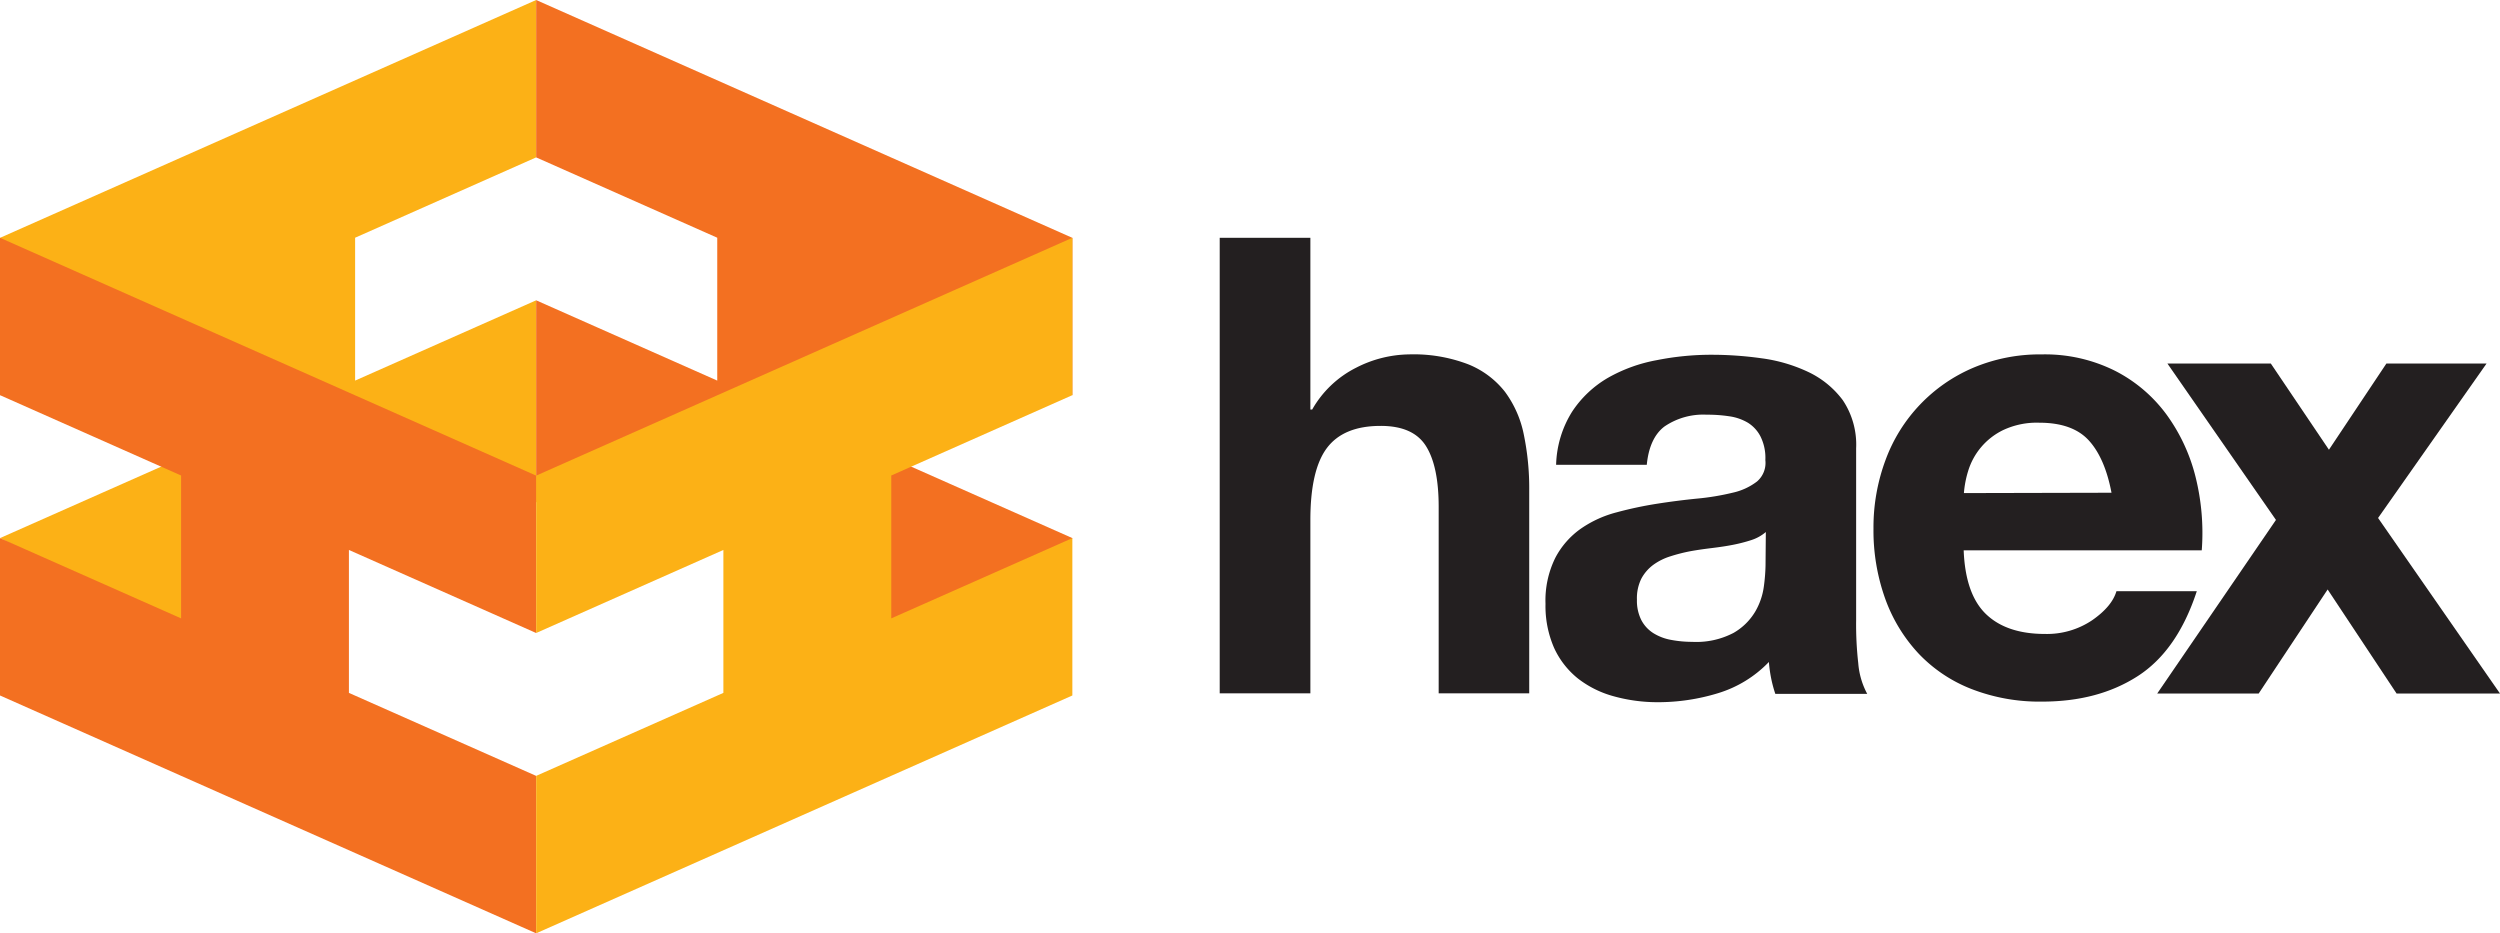 <?xml version="1.0" ?>
<svg xmlns="http://www.w3.org/2000/svg" id="Layer_1" data-name="Layer 1" viewBox="0 0 423.81 158.22">
	<defs>
		<style>.cls-1{fill:#fcb116;}.cls-2{fill:#231f20;}.cls-3{fill:#f37021;}</style>
	</defs>
	<polygon class="cls-1" points="90.89 26.68 90.89 0 0 40.32 0 67 26.33 55.32 31.74 58.11 31.74 77.15 0 91.22 30 106.77 77.14 83.69 90.89 83.43 90.89 50.91 60.2 64.52 60.2 40.3 90.89 26.68"/>
	<polygon class="cls-2" points="367.43 61.63 384.96 61.63 394.81 76.24 404.55 61.63 421.53 61.63 403.14 87.81 423.81 117.57 406.28 117.57 394.59 99.93 382.9 117.57 365.7 117.57 385.83 88.14 367.43 61.63"/>
	<path class="cls-2" d="M376.76,80.89a30.46,30.46,0,0,0-4.93-10.61,24.81,24.81,0,0,0-8.71-7.41,26.57,26.57,0,0,0-12.44-2.79,29,29,0,0,0-11.63,2.27,27.16,27.16,0,0,0-14.84,15.59,32.75,32.75,0,0,0-2.06,11.68,34.26,34.26,0,0,0,2,11.91,26.93,26.93,0,0,0,5.68,9.3,24.75,24.75,0,0,0,9,6,31.86,31.86,0,0,0,11.9,2.11q9.52,0,16.23-4.33t10-14.39H363.34q-.76,2.59-4.11,4.92a13.72,13.72,0,0,1-8,2.33q-6.5,0-10-3.36t-3.79-10.82h40.36A39.24,39.24,0,0,0,376.76,80.89Zm-39.28,2.7a17.09,17.09,0,0,1,.7-3.68,11.39,11.39,0,0,1,5.95-7,13.4,13.4,0,0,1,6.14-1.25c3.75,0,6.55,1,8.38,3s3.12,5,3.85,8.87Z" transform="translate(-4.55)"/>
	<path class="cls-2" d="M319.21,105.13V76a13.53,13.53,0,0,0-2.27-8.17,15.65,15.65,0,0,0-5.84-4.77,26.67,26.67,0,0,0-7.91-2.32,61,61,0,0,0-8.54-.6,47.21,47.21,0,0,0-9.26.92,26.24,26.24,0,0,0-8.27,3,18.25,18.25,0,0,0-6.06,5.73,17.81,17.81,0,0,0-2.71,9h15.37c.29-3,1.29-5.2,3-6.49a11.63,11.63,0,0,1,7.14-2,24.71,24.71,0,0,1,3.84.27,8.56,8.56,0,0,1,3.14,1.08A5.92,5.92,0,0,1,303,74a8.14,8.14,0,0,1,.82,4,4.15,4.15,0,0,1-1.41,3.62,10.45,10.45,0,0,1-4.11,1.9,42,42,0,0,1-6,1c-2.23.22-4.51.51-6.81.87a64,64,0,0,0-6.87,1.46,19,19,0,0,0-6.06,2.76,13.94,13.94,0,0,0-4.33,4.92,16.29,16.29,0,0,0-1.68,7.85,17.71,17.71,0,0,0,1.46,7.46,14.25,14.25,0,0,0,4.06,5.2,17.21,17.21,0,0,0,6.06,3,27.73,27.73,0,0,0,7.47,1,34.71,34.71,0,0,0,10.17-1.52,20,20,0,0,0,8.65-5.3,23.18,23.18,0,0,0,.38,2.76,22,22,0,0,0,.71,2.65h15.58a13.14,13.14,0,0,1-1.52-5.19A58.64,58.64,0,0,1,319.21,105.13Zm-15.36-9.2a30.83,30.83,0,0,1-.28,3.46,11.46,11.46,0,0,1-1.46,4.28,10.14,10.14,0,0,1-3.68,3.62,13.61,13.61,0,0,1-7,1.52,19.44,19.44,0,0,1-3.57-.33,8.54,8.54,0,0,1-3-1.13,5.79,5.79,0,0,1-2.06-2.22,7.26,7.26,0,0,1-.75-3.46,7.5,7.5,0,0,1,.75-3.58,7.08,7.08,0,0,1,2-2.32,10,10,0,0,1,2.92-1.46,28.88,28.88,0,0,1,3.41-.87c1.22-.22,2.45-.39,3.68-.54s2.39-.32,3.51-.54a26.31,26.31,0,0,0,3.14-.81,7.15,7.15,0,0,0,2.44-1.36Z" transform="translate(-4.55)"/>
	<path class="cls-2" d="M226.69,40.31V69.42H227a17.71,17.71,0,0,1,7.46-7.09,20.14,20.14,0,0,1,8.87-2.25,25.9,25.9,0,0,1,10.12,1.68,15,15,0,0,1,6.22,4.65,18.13,18.13,0,0,1,3.2,7.25,45,45,0,0,1,.92,9.47v34.41H248.44V85.94q0-6.91-2.16-10.33t-7.69-3.41q-6.27,0-9.09,3.74t-2.81,12.28v29.32H211.32V40.31Z" transform="translate(-4.55)"/>
	<polygon class="cls-3" points="0 66.99 30.7 80.61 30.7 104.83 0 91.22 0 117.9 90.89 158.22 90.89 131.53 59.15 117.46 59.15 93.23 90.89 107.31 90.89 80.63 0 40.31 0 66.99"/>
	<polygon class="cls-3" points="90.89 26.68 121.59 40.3 121.59 64.52 90.89 50.91 90.89 85.15 100.74 81.95 170.85 114.64 181.79 91.22 150.05 77.15 151.53 55.52 181.79 67 181.79 40.32 90.89 0 90.89 26.68"/>
	<polygon class="cls-1" points="181.79 66.99 151.09 80.61 151.09 104.83 181.79 91.22 181.79 117.9 90.89 158.22 90.89 131.53 122.63 117.46 122.63 93.23 90.89 107.31 90.89 80.63 181.79 40.31 181.79 66.99"/>
</svg>